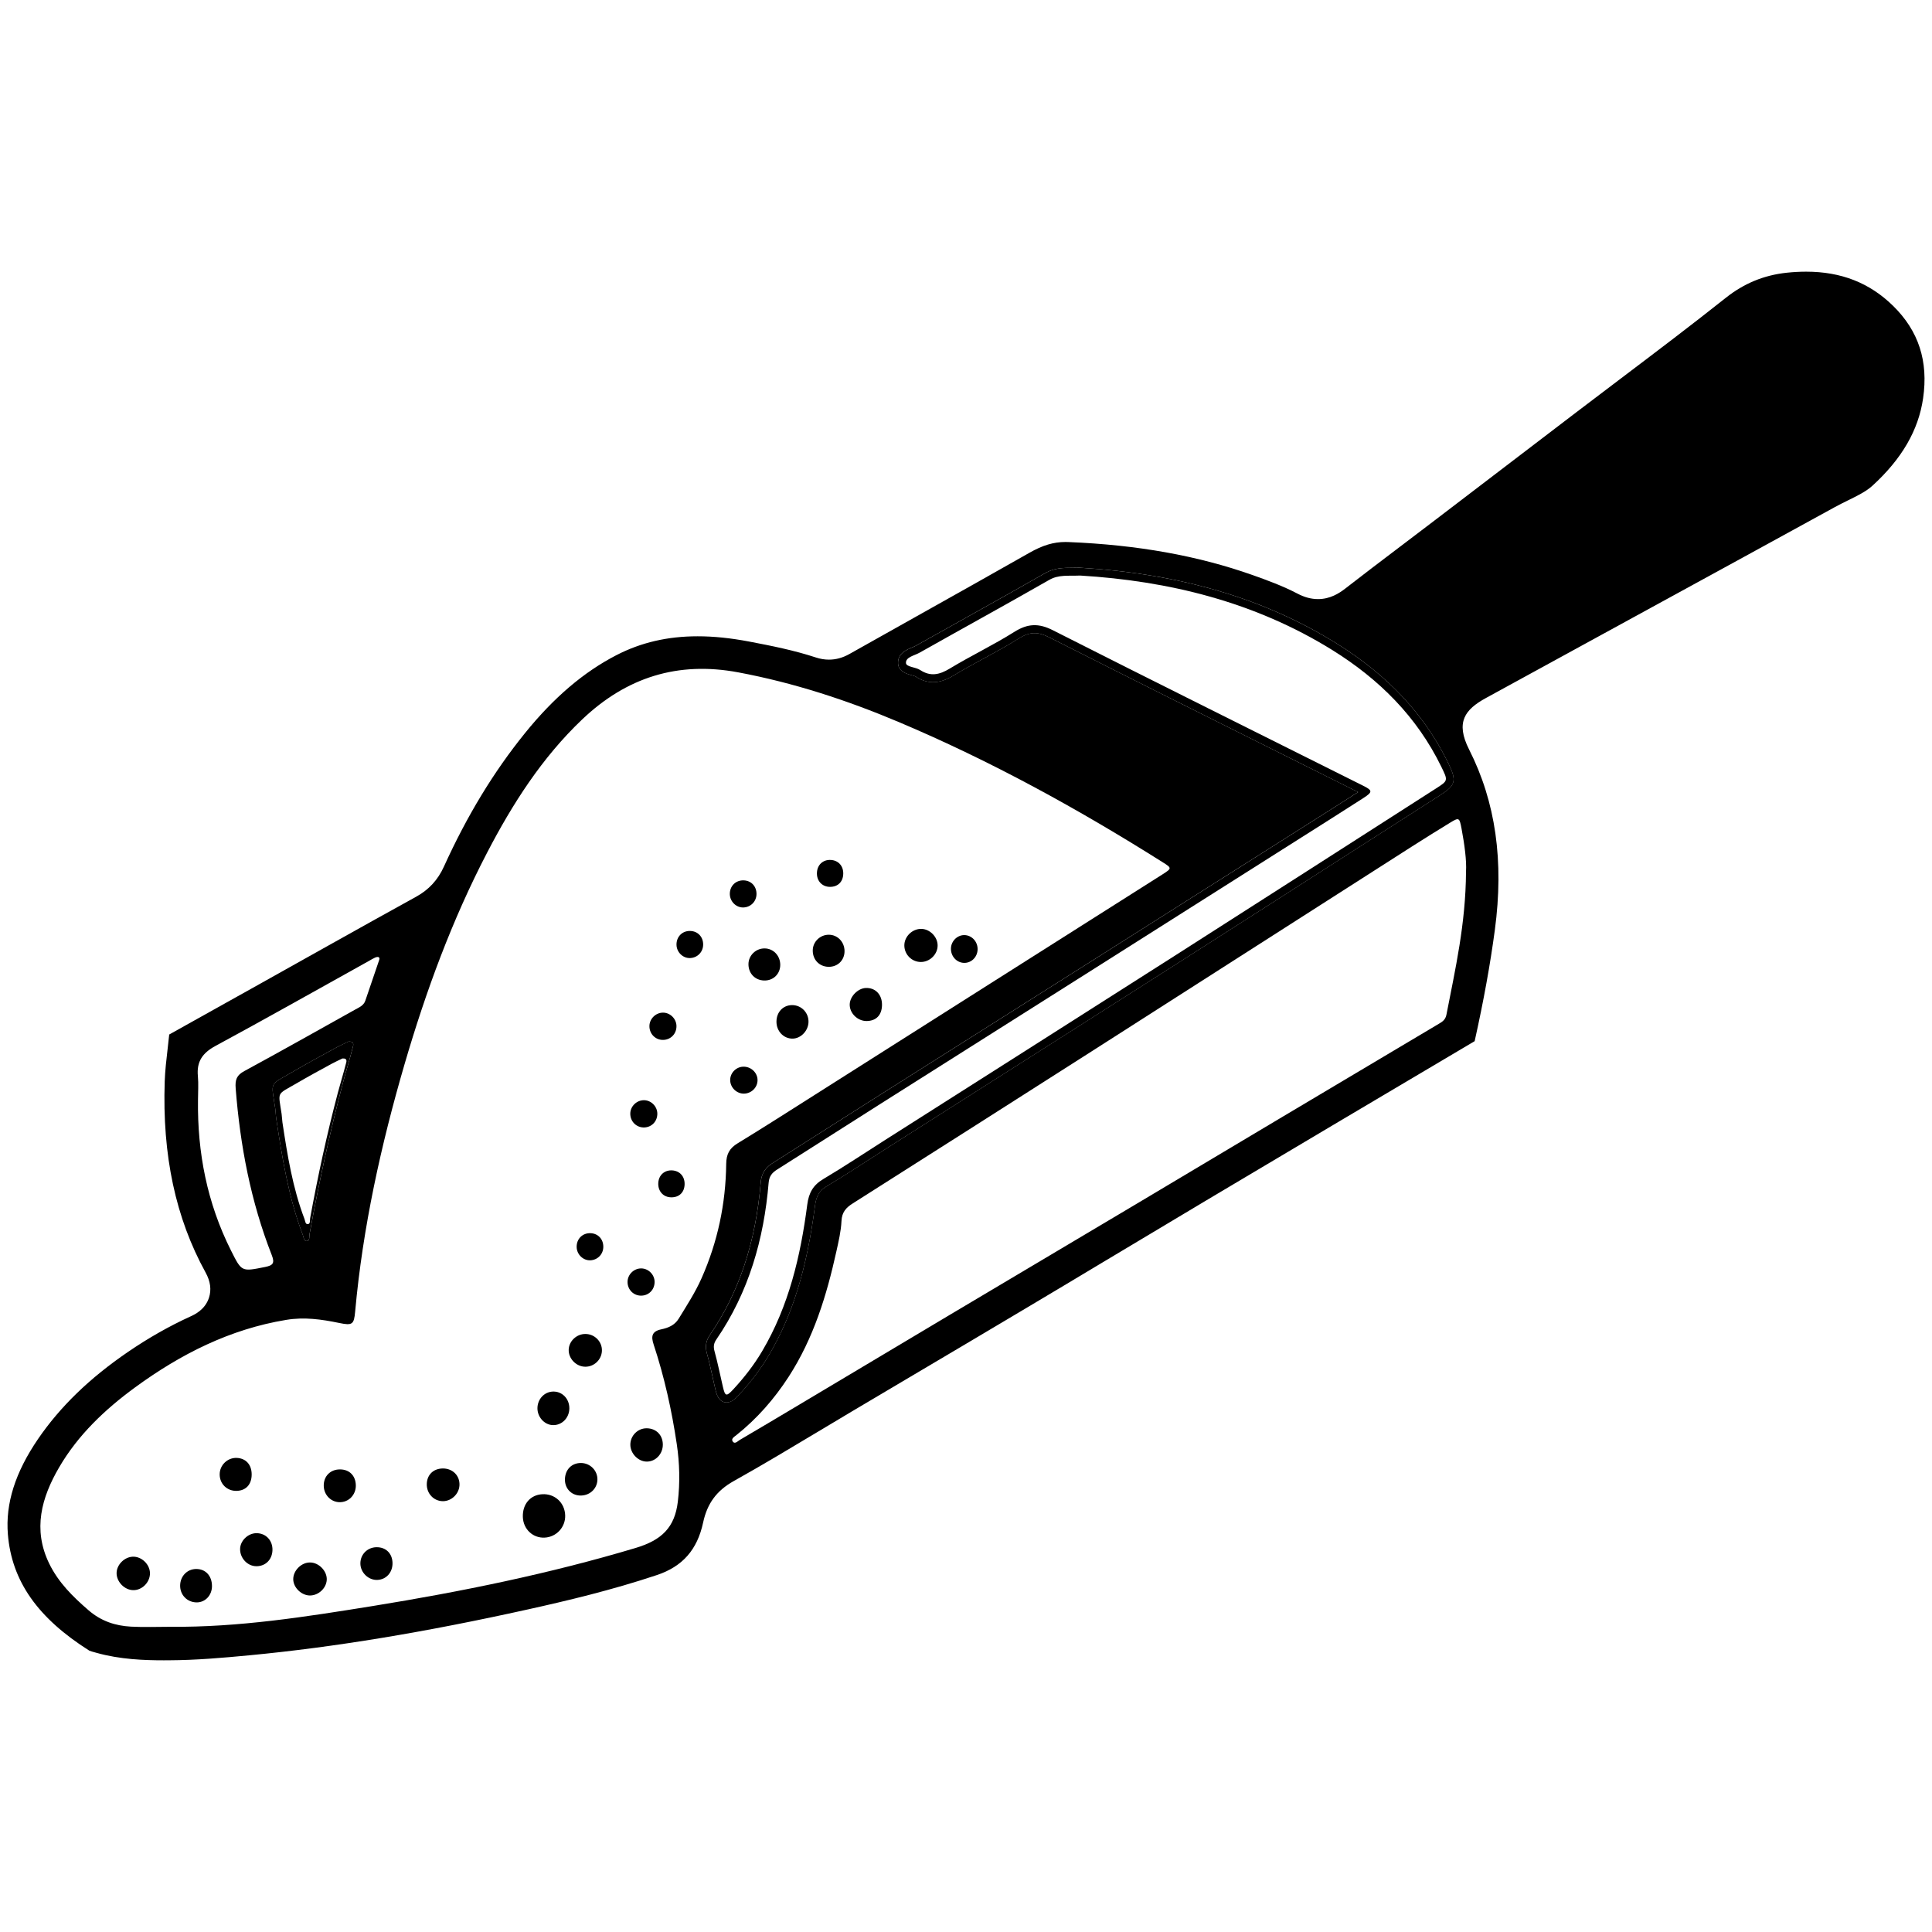 <?xml version="1.0" encoding="utf-8"?>
<!-- Generator: Adobe Illustrator 16.0.0, SVG Export Plug-In . SVG Version: 6.00 Build 0)  -->
<!DOCTYPE svg PUBLIC "-//W3C//DTD SVG 1.1//EN" "http://www.w3.org/Graphics/SVG/1.1/DTD/svg11.dtd">
<svg version="1.1" id="Layer_1205" xmlns="http://www.w3.org/2000/svg" xmlns:xlink="http://www.w3.org/1999/xlink" x="0px" y="0px"
	 width="128px" height="128px" viewBox="0 0 128 128" enable-background="new 0 0 128 128" xml:space="preserve">
<g>
	<path d="M125.418,20.259c-1.553-1.521-3.438-2.26-5.757-2.26c-0.414,0-0.847,0.023-1.291,0.07
		c-1.504,0.162-2.819,0.703-4.021,1.654c-2.312,1.836-4.677,3.624-7.033,5.406c-0.965,0.73-1.931,1.461-2.893,2.194l-9.547,7.287
		l-2.107,1.6c-1.222,0.926-2.442,1.85-3.654,2.793c-0.383,0.296-0.983,0.689-1.791,0.689c-0.452,0-0.899-0.119-1.368-0.366
		c-0.961-0.503-2.037-0.898-2.972-1.228c-3.637-1.286-7.631-2-12.192-2.185l-0.197-0.005c-0.794,0-1.514,0.215-2.401,0.72
		c-2.477,1.407-4.96,2.799-7.444,4.191c-1.496,0.838-2.99,1.676-4.486,2.518c-0.433,0.243-0.885,0.366-1.34,0.366
		c-0.292,0-0.583-0.048-0.885-0.148c-1.422-0.468-2.897-0.764-4.41-1.051c-1.231-0.234-2.346-0.348-3.407-0.348
		c-1.991,0-3.752,0.409-5.382,1.249c-2.168,1.119-4.148,2.806-6.051,5.157c-2.084,2.575-3.844,5.473-5.382,8.86
		c-0.398,0.877-0.999,1.528-1.835,1.988c-1.936,1.064-3.863,2.144-5.792,3.221l-4.618,2.585c-1.959,1.099-3.92,2.192-5.951,3.323
		c-0.031,0.306-0.066,0.609-0.102,0.919c-0.085,0.726-0.172,1.476-0.196,2.187c-0.167,4.906,0.719,9.049,2.709,12.664
		c0.321,0.582,0.396,1.146,0.221,1.676c-0.261,0.793-0.96,1.113-1.224,1.233c-1.395,0.636-2.785,1.425-4.132,2.345
		c-2.548,1.74-4.501,3.631-5.968,5.776c-1.51,2.211-2.163,4.274-1.997,6.312c0.253,3.097,1.974,5.549,5.402,7.713
		c0.053,0.025,0.225,0.072,0.342,0.105l0.124,0.034C7.948,109.945,9.591,110,10.848,110l0.366-0.002
		c1.771-0.008,3.537-0.161,5.339-0.333c5.577-0.531,11.603-1.524,18.425-3.038c2.548-0.564,5.557-1.277,8.548-2.277
		c1.697-0.568,2.67-1.675,3.058-3.479c0.272-1.267,0.895-2.112,2.023-2.744c1.888-1.055,3.828-2.22,5.539-3.245
		c0,0,1.558-0.934,2.283-1.365l4.174-2.473c2.425-1.436,4.851-2.869,7.27-4.312c1.887-1.121,3.77-2.25,5.648-3.377l0.351-0.209
		c2.073-1.242,4.146-2.484,6.224-3.722c5.864-3.491,11.735-6.972,17.604-10.444c0.595-2.672,1.031-5.082,1.337-7.365
		c0.612-4.572,0.054-8.482-1.702-11.951c-0.927-1.828-0.266-2.662,1.105-3.415c1.672-0.919,10.957-5.993,10.957-5.993
		c4.051-2.213,8.102-4.427,12.146-6.648c0.291-0.16,0.593-0.309,0.893-0.458c0.619-0.304,1.203-0.591,1.608-0.961
		c1.956-1.784,3.058-3.682,3.366-5.798C127.768,23.929,127.116,21.923,125.418,20.259z M13.118,72.873
		c0-0.529,0.041-1.059-0.008-1.582c-0.09-0.954,0.302-1.525,1.153-1.988c3.408-1.843,6.782-3.75,10.168-5.632
		c0.135-0.076,0.267-0.159,0.408-0.223c0.075-0.033,0.183-0.065,0.242-0.035c0.096,0.051,0.051,0.16,0.021,0.248
		c-0.3,0.88-0.597,1.759-0.899,2.638c-0.112,0.329-0.418,0.445-0.687,0.596c-2.436,1.36-4.865,2.731-7.319,4.061
		c-0.521,0.279-0.627,0.574-0.583,1.15c0.296,3.795,0.999,7.492,2.389,11.043c0.211,0.539,0.088,0.687-0.446,0.793
		c-1.558,0.312-1.54,0.328-2.253-1.092C13.725,79.708,13.071,76.365,13.118,72.873z M23.354,69.46
		c-0.191,0.759-0.427,1.504-0.627,2.258c-0.876,3.312-1.598,6.658-2.215,10.027c-0.03,0.168,0.022,0.44-0.159,0.475
		c-0.229,0.041-0.227-0.239-0.29-0.401c-0.946-2.489-1.365-5.098-1.761-7.713c-0.034-0.221-0.034-0.445-0.066-0.666
		c-0.276-1.869-0.433-1.493,1.246-2.479c0.898-0.526,1.818-1.021,2.733-1.522c0.292-0.16,0.6-0.295,0.873-0.431
		C23.536,68.982,23.395,69.297,23.354,69.46z M46.475,84.698c-0.419,0.942-0.977,1.796-1.51,2.669
		c-0.271,0.443-0.706,0.611-1.155,0.705c-0.637,0.135-0.68,0.476-0.504,1.005c0.711,2.153,1.2,4.362,1.533,6.604
		c0.188,1.266,0.219,2.539,0.069,3.81c-0.202,1.7-1.06,2.546-2.795,3.065c-5.713,1.709-11.547,2.896-17.423,3.848
		c-4.438,0.715-8.89,1.418-13.408,1.375c-0.87,0-1.74,0.037-2.605-0.01c-1.04-0.057-1.972-0.362-2.803-1.078
		c-1.045-0.902-2.003-1.844-2.616-3.103c-1.099-2.264-0.51-4.366,0.66-6.373c1.256-2.151,3.035-3.836,5.032-5.297
		c3.017-2.205,6.279-3.858,10.013-4.473c1.192-0.199,2.344-0.037,3.505,0.204c0.882,0.182,0.985,0.104,1.062-0.758
		c0.506-5.582,1.708-11.021,3.275-16.393c1.412-4.832,3.143-9.542,5.471-14.014c1.682-3.232,3.627-6.282,6.296-8.821
		c2.929-2.786,6.332-3.869,10.338-3.118c3.676,0.689,7.198,1.841,10.636,3.292c6.104,2.578,11.886,5.758,17.484,9.288
		c0.61,0.385,0.62,0.402-0.007,0.802c-3.771,2.396-7.547,4.784-11.32,7.175c-3.852,2.442-7.704,4.889-11.556,7.33
		c-1.756,1.111-3.505,2.237-5.28,3.318c-0.544,0.329-0.747,0.729-0.754,1.357C48.082,79.747,47.55,82.279,46.475,84.698z
		 M47.382,91.993l-0.168-0.745c-0.117-0.531-0.235-1.062-0.381-1.586c-0.125-0.452-0.063-0.838,0.196-1.216
		c1.938-2.824,3.04-6.138,3.373-10.126c0.06-0.719,0.459-1.062,0.802-1.274c1.214-0.769,2.427-1.541,3.64-2.313
		c1.09-0.694,2.181-1.39,3.273-2.08l13.531-8.557l15.197-9.625c1.047-0.662,2.094-1.324,3.133-1.994l-5.039-2.518
		c-5.146-2.569-10.291-5.137-15.422-7.735c-0.375-0.191-0.687-0.279-0.979-0.279c-0.328,0-0.664,0.116-1.057,0.363
		c-0.762,0.48-1.562,0.915-2.334,1.334c-0.659,0.357-1.319,0.716-1.961,1.105c-0.504,0.306-0.94,0.448-1.368,0.448
		c-0.389,0-0.775-0.124-1.144-0.367c-0.052-0.035-0.2-0.076-0.309-0.105c-0.295-0.082-0.845-0.233-0.868-0.779
		c-0.026-0.654,0.587-0.907,0.918-1.044c0.083-0.035,0.168-0.067,0.239-0.107c1.097-0.618,2.198-1.232,3.298-1.845
		c1.771-0.988,3.541-1.975,5.301-2.982c0.604-0.344,1.205-0.347,1.788-0.348c0.159,0,0.327,0,0.503-0.007
		c6.678,0.401,12.225,2.044,17.012,5.021c3.412,2.124,5.834,4.721,7.402,7.94c0.564,1.16,0.484,1.451-0.553,2.115l-5.631,3.607
		c-3.948,2.532-7.897,5.063-11.853,7.586c-4.411,2.813-8.827,5.619-13.241,8.425l-5.766,3.664l-1.227,0.787
		c-0.953,0.614-1.904,1.229-2.875,1.807c-0.517,0.309-0.73,0.651-0.816,1.315c-0.547,4.201-1.49,7.259-3.058,9.909
		c-0.527,0.891-1.171,1.744-1.97,2.609c-0.271,0.291-0.504,0.517-0.825,0.517C47.597,92.915,47.462,92.337,47.382,91.993z
		 M97.127,57.757c-0.02,3.465-0.714,6.46-1.298,9.474c-0.065,0.332-0.272,0.465-0.513,0.605c-3.465,2.062-6.934,4.121-10.398,6.186
		c-3.227,1.922-6.447,3.849-9.673,5.768c-4.104,2.443-8.216,4.88-12.32,7.323c-3.332,1.983-6.66,3.975-9.991,5.961
		c-1.305,0.778-2.61,1.556-3.921,2.325c-0.139,0.082-0.329,0.305-0.468,0.104c-0.129-0.184,0.106-0.314,0.247-0.427
		c1.372-1.095,2.508-2.394,3.461-3.866c1.646-2.547,2.514-5.379,3.159-8.299c0.147-0.666,0.307-1.342,0.339-2.018
		c0.027-0.58,0.299-0.883,0.75-1.166c5.239-3.326,10.474-6.655,15.702-9.994c7.111-4.543,14.218-9.097,21.328-13.641
		c0.836-0.535,1.68-1.058,2.527-1.577c0.602-0.367,0.631-0.365,0.771,0.372C97.03,55.957,97.174,57.033,97.127,57.757z"/>
	<path d="M48.97,92.398c0.799-0.865,1.443-1.72,1.97-2.609c1.567-2.65,2.51-5.708,3.058-9.909c0.086-0.664,0.3-1.008,0.816-1.315
		c0.972-0.578,1.923-1.191,2.875-1.807l1.227-0.787l5.766-3.664c4.414-2.806,8.83-5.61,13.241-8.425
		c3.954-2.522,7.903-5.054,11.853-7.586l5.631-3.607c1.037-0.664,1.117-0.956,0.553-2.115c-1.568-3.219-3.99-5.816-7.402-7.94
		c-4.787-2.977-10.334-4.62-17.012-5.021c-0.176,0.007-0.344,0.007-0.503,0.007c-0.583,0.001-1.187,0.003-1.788,0.348
		c-1.76,1.007-3.529,1.994-5.301,2.982c-1.101,0.613-2.201,1.227-3.298,1.845c-0.07,0.04-0.155,0.073-0.239,0.107
		c-0.331,0.137-0.944,0.39-0.918,1.044c0.022,0.546,0.572,0.697,0.868,0.779c0.108,0.029,0.256,0.07,0.309,0.105
		c0.369,0.243,0.755,0.367,1.144,0.367c0.428,0,0.864-0.144,1.368-0.448c0.642-0.389,1.302-0.748,1.961-1.105
		c0.772-0.42,1.572-0.854,2.334-1.334c0.393-0.247,0.729-0.363,1.057-0.363c0.293,0,0.604,0.088,0.979,0.279
		c5.131,2.598,10.275,5.166,15.422,7.735l5.039,2.518c-1.039,0.67-2.086,1.332-3.133,1.994l-15.197,9.625l-13.531,8.557
		c-1.092,0.689-2.183,1.385-3.273,2.079c-1.213,0.772-2.426,1.546-3.64,2.313c-0.342,0.214-0.742,0.556-0.802,1.274
		c-0.333,3.988-1.436,7.302-3.373,10.126c-0.259,0.378-0.321,0.764-0.196,1.216c0.146,0.521,0.264,1.055,0.381,1.586l0.168,0.745
		c0.08,0.344,0.215,0.922,0.763,0.922C48.466,92.915,48.699,92.689,48.97,92.398z M47.892,91.873
		c-0.183-0.785-0.339-1.576-0.554-2.354c-0.085-0.304-0.046-0.532,0.123-0.777c2.146-3.129,3.151-6.643,3.463-10.379
		c0.036-0.436,0.225-0.664,0.56-0.876c2.308-1.46,4.607-2.934,6.914-4.395c4.509-2.854,9.022-5.7,13.532-8.557
		c4.771-3.019,9.541-6.042,14.312-9.064c1.361-0.863,2.728-1.723,4.083-2.597c0.631-0.408,0.618-0.502-0.027-0.825
		c-6.851-3.426-13.71-6.833-20.543-10.294c-0.94-0.477-1.667-0.449-2.552,0.108c-1.389,0.875-2.881,1.583-4.286,2.435
		c-0.678,0.411-1.276,0.539-1.954,0.092c-0.308-0.203-0.93-0.195-0.941-0.468c-0.017-0.391,0.557-0.486,0.891-0.674
		c2.865-1.614,5.748-3.196,8.603-4.829c0.627-0.358,1.254-0.253,2.053-0.287c5.847,0.354,11.557,1.737,16.714,4.944
		c3.084,1.918,5.595,4.411,7.208,7.724c0.449,0.923,0.461,0.917-0.364,1.445c-5.828,3.731-11.647,7.472-17.481,11.193
		c-6.33,4.038-12.67,8.06-19.006,12.089c-1.361,0.864-2.703,1.762-4.089,2.585c-0.678,0.404-0.965,0.908-1.068,1.697
		c-0.442,3.4-1.216,6.711-2.988,9.709c-0.54,0.914-1.188,1.746-1.905,2.521C48.116,92.552,48.041,92.513,47.892,91.873z"/>
	<path d="M22.213,69.438c-0.915,0.502-1.835,0.996-2.733,1.522c-1.679,0.985-1.521,0.608-1.246,2.479
		c0.033,0.221,0.033,0.445,0.066,0.666c0.396,2.615,0.814,5.224,1.761,7.713c0.063,0.162,0.061,0.442,0.29,0.401
		c0.182-0.032,0.129-0.307,0.159-0.475c0.617-3.369,1.339-6.715,2.215-10.027c0.2-0.754,0.436-1.499,0.627-2.258
		c0.041-0.163,0.183-0.478-0.268-0.453C22.813,69.143,22.505,69.275,22.213,69.438z M22.909,70.504
		c-0.159,0.628-0.355,1.249-0.521,1.876c-0.727,2.749-1.328,5.528-1.84,8.325c-0.025,0.14,0.02,0.368-0.132,0.395
		c-0.191,0.035-0.189-0.197-0.241-0.334c-0.787-2.066-1.134-4.232-1.463-6.404c-0.027-0.183-0.027-0.37-0.054-0.555
		c-0.23-1.553-0.361-1.24,1.034-2.058c0.747-0.438,1.509-0.849,2.27-1.265c0.243-0.133,0.499-0.246,0.726-0.358
		C23.061,70.107,22.943,70.367,22.909,70.504z"/>
	<path d="M35.93,98.996c-0.796,0.043-1.318,0.656-1.29,1.509c0.028,0.804,0.658,1.403,1.438,1.366
		c0.782-0.034,1.388-0.688,1.367-1.467C37.423,99.566,36.761,98.951,35.93,98.996z"/>
	<path d="M8.802,103.135c-0.556,0.018-1.062,0.522-1.077,1.068c-0.014,0.584,0.515,1.139,1.099,1.148
		c0.589,0.013,1.115-0.52,1.112-1.119C9.932,103.646,9.384,103.116,8.802,103.135z"/>
	<path d="M20.549,103.518c-0.589-0.009-1.137,0.545-1.121,1.129c0.017,0.545,0.544,1.052,1.1,1.058
		c0.568,0.004,1.087-0.476,1.12-1.032C21.681,104.098,21.135,103.523,20.549,103.518z"/>
	<path d="M60.986,63.734c0.609,0.015,1.145-0.509,1.134-1.11c-0.01-0.562-0.512-1.069-1.071-1.083
		c-0.609-0.015-1.146,0.513-1.134,1.115C59.927,63.243,60.399,63.721,60.986,63.734z"/>
	<path d="M52.52,68.811c0.544-0.011,1.03-0.521,1.045-1.098c0.016-0.623-0.477-1.128-1.094-1.122
		c-0.589,0.007-1.017,0.454-1.028,1.077C51.431,68.312,51.913,68.822,52.52,68.811z"/>
	<path d="M41.762,95.743c0.016,0.563,0.516,1.075,1.063,1.091c0.601,0.018,1.096-0.5,1.089-1.136
		c-0.007-0.617-0.432-1.054-1.045-1.07C42.255,94.609,41.745,95.126,41.762,95.743z"/>
	<path d="M29.353,97.29c-0.629-0.002-1.059,0.407-1.077,1.021c-0.02,0.637,0.46,1.146,1.073,1.146
		c0.564-0.002,1.062-0.479,1.092-1.048C30.475,97.777,30.001,97.292,29.353,97.29z"/>
	<path d="M12.972,103.95c-0.582,0.016-1.025,0.479-1.037,1.085c-0.012,0.631,0.462,1.121,1.091,1.128
		c0.573,0.004,1.019-0.47,1.018-1.083C14.043,104.393,13.608,103.934,12.972,103.95z"/>
	<path d="M38.777,88.379c-0.579,0.002-1.078,0.471-1.099,1.036c-0.022,0.597,0.5,1.134,1.105,1.134c0.583,0,1.071-0.466,1.095-1.046
		C39.905,88.893,39.402,88.377,38.777,88.379z"/>
	<path d="M36.609,94.417c0.604,0.03,1.105-0.466,1.112-1.103c0.006-0.644-0.479-1.143-1.091-1.119
		c-0.572,0.021-1.018,0.501-1.023,1.1C35.603,93.88,36.059,94.389,36.609,94.417z"/>
	<path d="M16.674,97.688c0.001-0.648-0.379-1.071-0.99-1.098c-0.611-0.023-1.13,0.477-1.13,1.092c0,0.631,0.491,1.107,1.122,1.092
		C16.296,98.758,16.673,98.348,16.674,97.688z"/>
	<path d="M22.538,97.352c-0.65-0.008-1.105,0.451-1.089,1.101c0.017,0.592,0.474,1.062,1.044,1.071
		c0.612,0.012,1.094-0.489,1.081-1.121C23.561,97.771,23.153,97.357,22.538,97.352z"/>
	<path d="M16.985,101.577c-0.561,0.004-1.074,0.505-1.078,1.053c-0.004,0.615,0.5,1.142,1.091,1.136
		c0.597-0.004,1.032-0.438,1.053-1.055C18.073,102.061,17.616,101.573,16.985,101.577z"/>
	<path d="M57.418,67.646c0.635-0.008,1.007-0.396,1.017-1.062c0.009-0.681-0.426-1.146-1.062-1.128
		c-0.523,0.012-1.061,0.552-1.077,1.081C56.279,67.122,56.815,67.652,57.418,67.646z"/>
	<path d="M24.938,102.507c-0.598,0.011-1.06,0.476-1.062,1.069c-0.003,0.607,0.536,1.13,1.138,1.097
		c0.585-0.028,1.006-0.507,0.991-1.128C25.989,102.914,25.562,102.497,24.938,102.507z"/>
	<path d="M54.891,64.054c0.608,0.012,1.064-0.437,1.062-1.042c-0.004-0.606-0.459-1.082-1.041-1.083
		c-0.587-0.002-1.069,0.474-1.065,1.054C53.85,63.594,54.288,64.042,54.891,64.054z"/>
	<path d="M49.587,63.889c0.004,0.611,0.441,1.059,1.045,1.072c0.608,0.012,1.063-0.438,1.062-1.043
		c-0.004-0.607-0.46-1.082-1.041-1.083C50.065,62.833,49.584,63.309,49.587,63.889z"/>
	<path d="M38.483,96.927c-0.602,0.002-1.024,0.421-1.054,1.046c-0.027,0.609,0.39,1.079,0.982,1.109
		c0.635,0.031,1.15-0.43,1.169-1.042C39.599,97.432,39.102,96.927,38.483,96.927z"/>
	<path d="M42.478,84.036c-0.48-0.002-0.892,0.399-0.901,0.879c-0.011,0.533,0.413,0.95,0.94,0.924
		c0.495-0.024,0.857-0.415,0.852-0.918C43.363,84.439,42.954,84.036,42.478,84.036z"/>
	<path d="M42.66,72.891c-0.481,0-0.893,0.401-0.902,0.879c-0.011,0.533,0.414,0.95,0.94,0.927c0.496-0.026,0.857-0.417,0.852-0.919
		C43.544,73.298,43.136,72.891,42.66,72.891z"/>
	<path d="M43.966,68.896c0.496-0.027,0.858-0.418,0.852-0.92c-0.006-0.479-0.414-0.886-0.891-0.886c-0.48,0-0.891,0.4-0.901,0.879
		C43.016,68.504,43.439,68.923,43.966,68.896z"/>
	<path d="M63.863,63.793c0.482,0.016,0.882-0.369,0.905-0.87c0.024-0.535-0.39-0.979-0.902-0.97
		c-0.47,0.008-0.869,0.428-0.864,0.914C63.003,63.368,63.385,63.778,63.863,63.793z"/>
	<path d="M49.213,70.672c-0.484,0.03-0.865,0.456-0.835,0.932c0.029,0.48,0.447,0.864,0.923,0.852
		c0.491-0.016,0.885-0.409,0.888-0.891C50.192,71.057,49.736,70.641,49.213,70.672z"/>
	<path d="M44.54,77.542c-0.509-0.032-0.889,0.303-0.926,0.812c-0.039,0.559,0.326,0.97,0.864,0.972
		c0.521,0.004,0.863-0.329,0.879-0.856C45.372,77.946,45.043,77.575,44.54,77.542z"/>
	<path d="M54.988,58.757c0.521,0.003,0.864-0.331,0.879-0.858c0.016-0.519-0.314-0.893-0.816-0.924
		c-0.508-0.033-0.888,0.3-0.925,0.811C54.085,58.343,54.451,58.754,54.988,58.757z"/>
	<path d="M39.126,81.702c-0.537-0.021-0.937,0.385-0.921,0.928c0.015,0.484,0.424,0.881,0.895,0.869
		c0.489-0.015,0.868-0.399,0.871-0.89C39.975,82.098,39.625,81.721,39.126,81.702z"/>
	<path d="M45.74,61.679c-0.536-0.021-0.936,0.383-0.92,0.927c0.015,0.484,0.423,0.882,0.893,0.868
		c0.491-0.013,0.869-0.399,0.873-0.889C46.59,62.074,46.239,61.697,45.74,61.679z"/>
	<path d="M49.248,60.122c0.49-0.013,0.869-0.399,0.872-0.889c0.004-0.512-0.346-0.888-0.845-0.906
		c-0.537-0.02-0.938,0.383-0.922,0.927C48.369,59.738,48.778,60.135,49.248,60.122z"/>
</g>
</svg>
